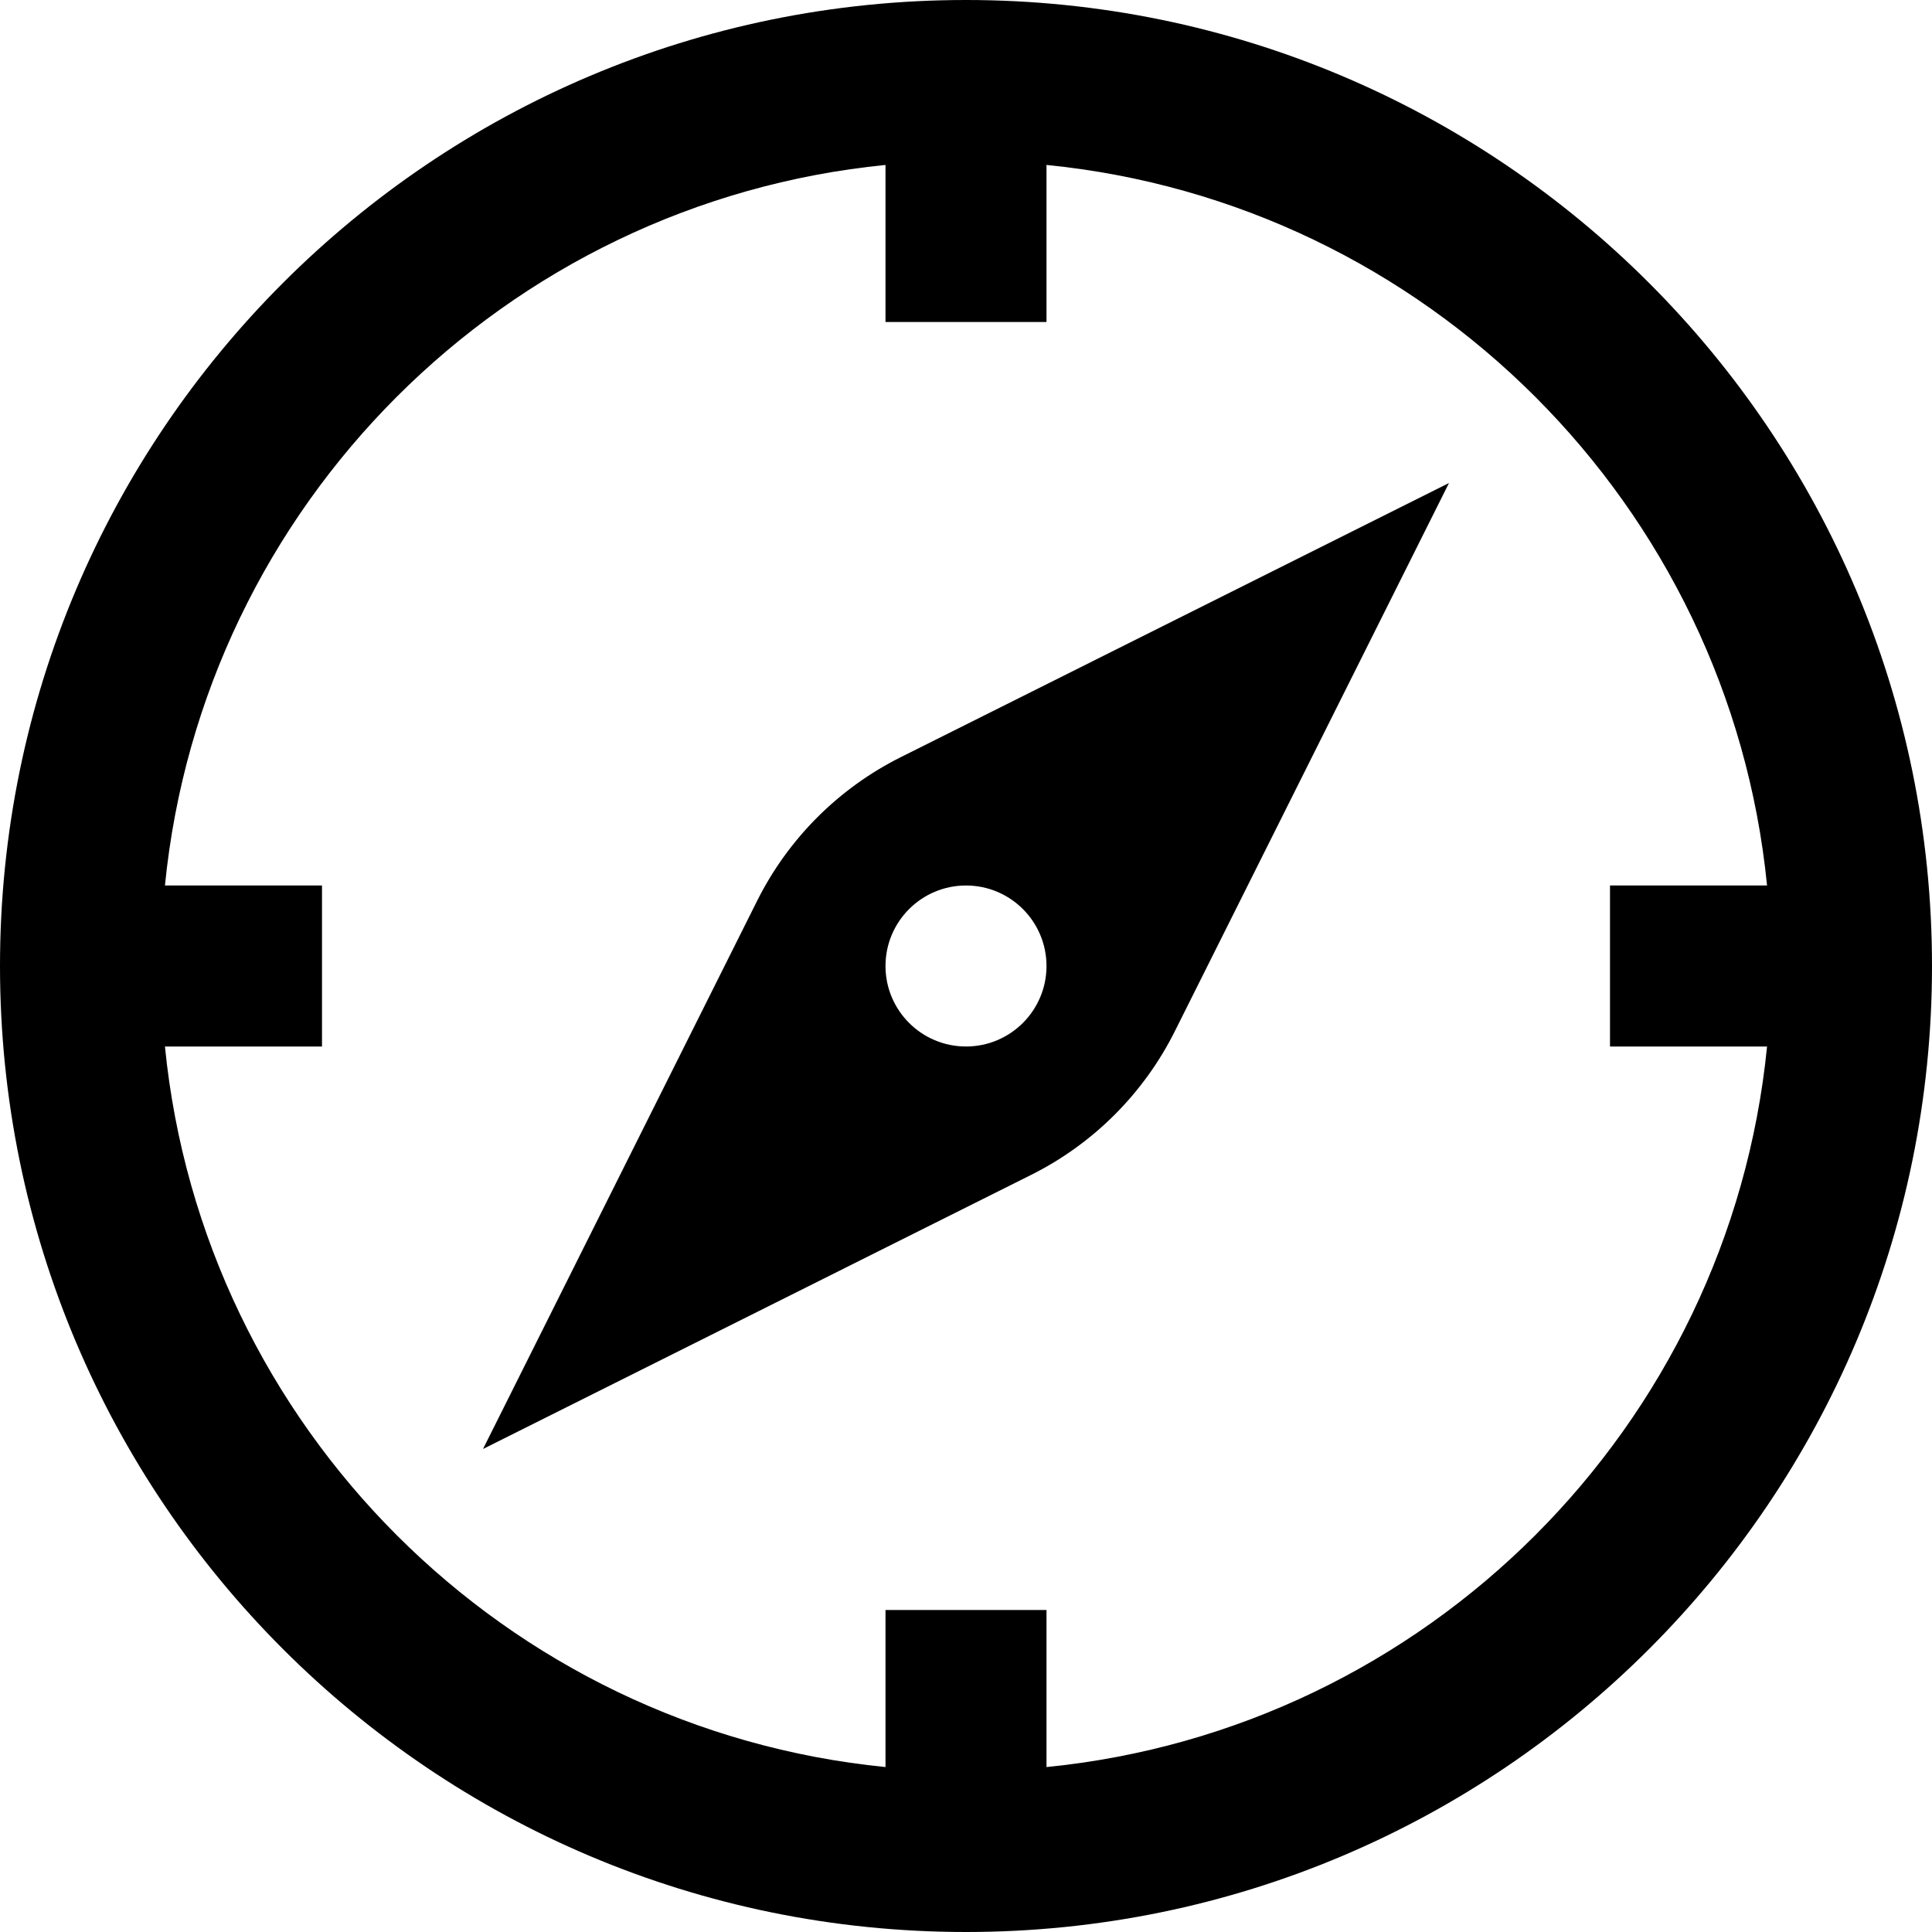 <svg width="24" height="24" viewBox="0 0 24 24" fill="none" xmlns="http://www.w3.org/2000/svg">
<path fill-rule="evenodd" clip-rule="evenodd" d="M9.404 11.193L6 18L12.807 14.596C13.582 14.209 14.209 13.582 14.596 12.807L18 6L11.193 9.404C10.418 9.791 9.791 10.418 9.404 11.193ZM12 11C12.552 11 13 11.448 13 12C13 12.552 12.552 13 12 13C11.448 13 11 12.552 11 12C11 11.448 11.448 11 12 11Z" fill="black"/>
<path fill-rule="evenodd" clip-rule="evenodd" d="M24 12C24 5.373 18.627 0 12 0C5.373 0 0 5.373 0 12C0 18.627 5.373 24 12 24C18.627 24 24 18.627 24 12ZM13 2.049V4H11V2.049C6.276 2.518 2.518 6.276 2.049 11H4V13H2.049C2.518 17.724 6.276 21.482 11 21.951V20H13V21.951C17.724 21.482 21.482 17.724 21.951 13H20V11H21.951C21.482 6.276 17.724 2.518 13 2.049Z" fill="black"/>
</svg>
